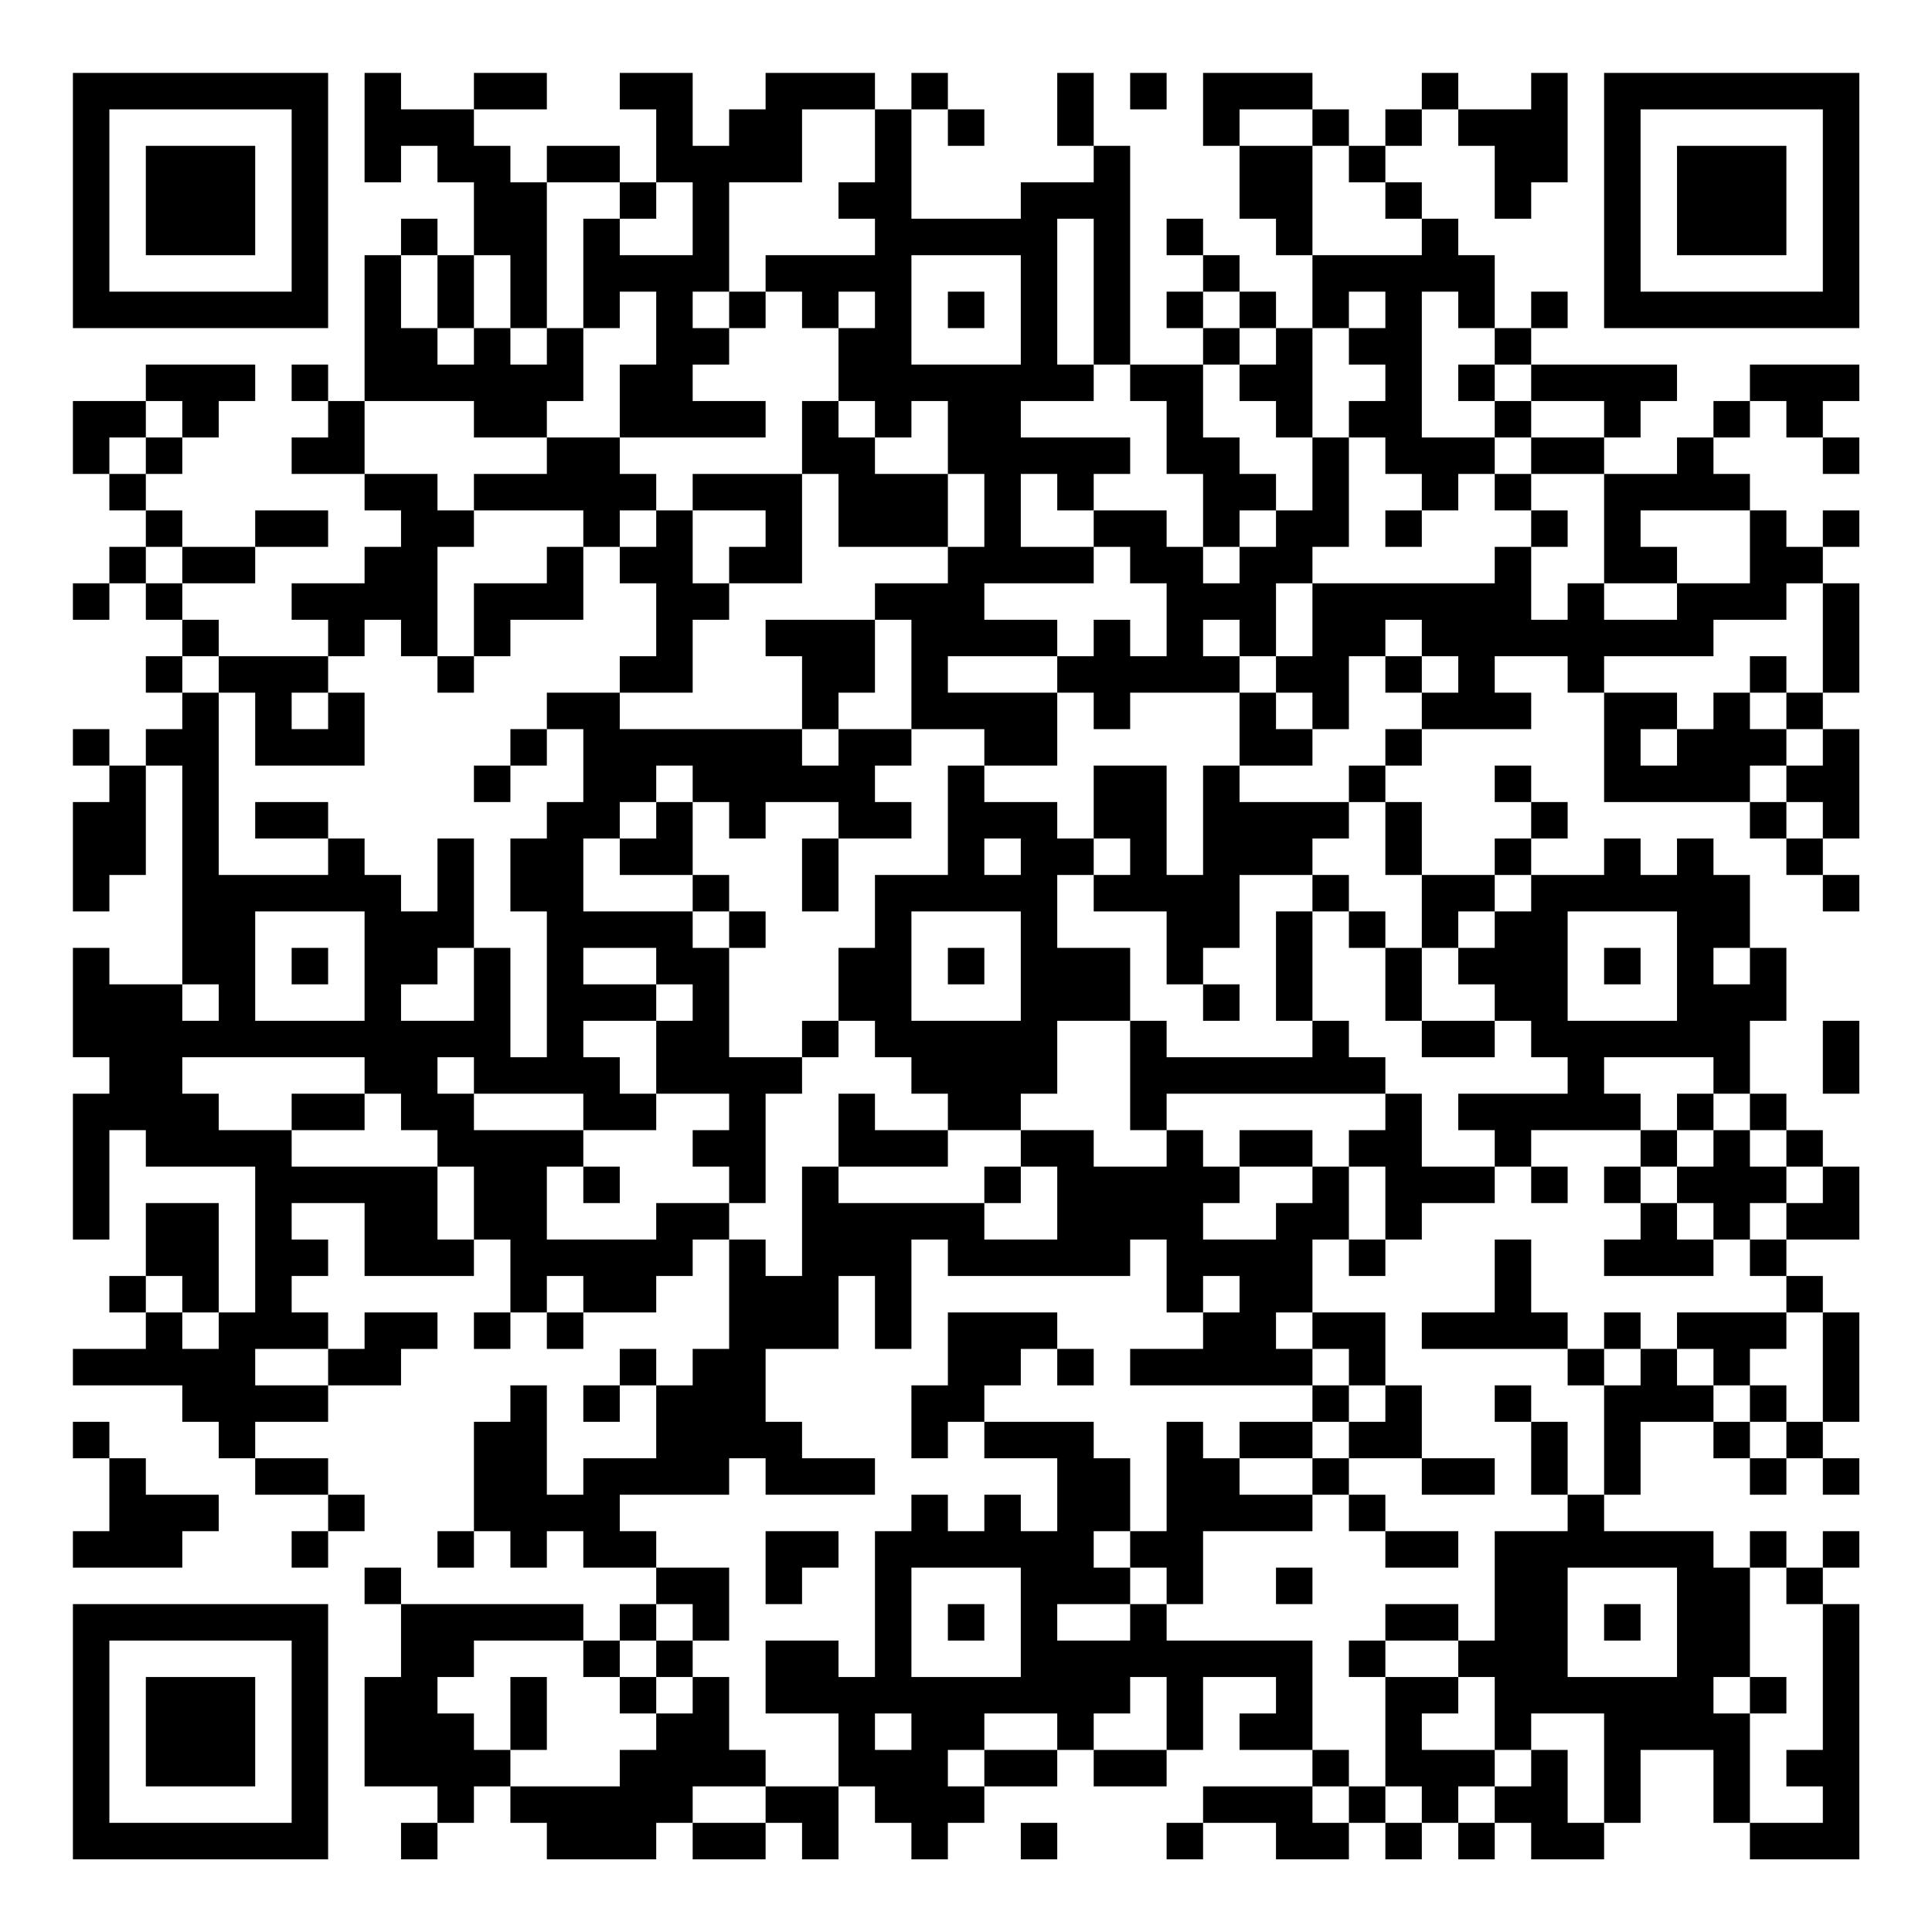 <?xml version="1.0" encoding="UTF-8"?>
<svg xmlns="http://www.w3.org/2000/svg" version="1.1" width="200" height="200" viewBox="0 0 200 200"><rect x="0" y="0" width="200" height="200" fill="#ffffff"/><g transform="scale(3.774)"><g transform="translate(2,2)"><path fill-rule="evenodd" d="M8 0L8 3L9 3L9 2L10 2L10 3L11 3L11 5L10 5L10 4L9 4L9 5L8 5L8 9L7 9L7 8L6 8L6 9L7 9L7 10L6 10L6 11L8 11L8 12L9 12L9 13L8 13L8 14L6 14L6 15L7 15L7 16L4 16L4 15L3 15L3 14L5 14L5 13L7 13L7 12L5 12L5 13L3 13L3 12L2 12L2 11L3 11L3 10L4 10L4 9L5 9L5 8L2 8L2 9L0 9L0 11L1 11L1 12L2 12L2 13L1 13L1 14L0 14L0 15L1 15L1 14L2 14L2 15L3 15L3 16L2 16L2 17L3 17L3 18L2 18L2 19L1 19L1 18L0 18L0 19L1 19L1 20L0 20L0 23L1 23L1 22L2 22L2 19L3 19L3 25L1 25L1 24L0 24L0 27L1 27L1 28L0 28L0 32L1 32L1 29L2 29L2 30L5 30L5 34L4 34L4 31L2 31L2 33L1 33L1 34L2 34L2 35L0 35L0 36L3 36L3 37L4 37L4 38L5 38L5 39L7 39L7 40L6 40L6 41L7 41L7 40L8 40L8 39L7 39L7 38L5 38L5 37L7 37L7 36L9 36L9 35L10 35L10 34L8 34L8 35L7 35L7 34L6 34L6 33L7 33L7 32L6 32L6 31L8 31L8 33L11 33L11 32L12 32L12 34L11 34L11 35L12 35L12 34L13 34L13 35L14 35L14 34L16 34L16 33L17 33L17 32L18 32L18 35L17 35L17 36L16 36L16 35L15 35L15 36L14 36L14 37L15 37L15 36L16 36L16 38L14 38L14 39L13 39L13 36L12 36L12 37L11 37L11 40L10 40L10 41L11 41L11 40L12 40L12 41L13 41L13 40L14 40L14 41L16 41L16 42L15 42L15 43L14 43L14 42L9 42L9 41L8 41L8 42L9 42L9 44L8 44L8 47L10 47L10 48L9 48L9 49L10 49L10 48L11 48L11 47L12 47L12 48L13 48L13 49L16 49L16 48L17 48L17 49L19 49L19 48L20 48L20 49L21 49L21 47L22 47L22 48L23 48L23 49L24 49L24 48L25 48L25 47L27 47L27 46L28 46L28 47L30 47L30 46L31 46L31 44L33 44L33 45L32 45L32 46L34 46L34 47L31 47L31 48L30 48L30 49L31 49L31 48L33 48L33 49L35 49L35 48L36 48L36 49L37 49L37 48L38 48L38 49L39 49L39 48L40 48L40 49L42 49L42 48L43 48L43 46L45 46L45 48L46 48L46 49L49 49L49 42L48 42L48 41L49 41L49 40L48 40L48 41L47 41L47 40L46 40L46 41L45 41L45 40L42 40L42 39L43 39L43 37L45 37L45 38L46 38L46 39L47 39L47 38L48 38L48 39L49 39L49 38L48 38L48 37L49 37L49 34L48 34L48 33L47 33L47 32L49 32L49 30L48 30L48 29L47 29L47 28L46 28L46 26L47 26L47 24L46 24L46 22L45 22L45 21L44 21L44 22L43 22L43 21L42 21L42 22L40 22L40 21L41 21L41 20L40 20L40 19L39 19L39 20L40 20L40 21L39 21L39 22L37 22L37 20L36 20L36 19L37 19L37 18L40 18L40 17L39 17L39 16L41 16L41 17L42 17L42 20L46 20L46 21L47 21L47 22L48 22L48 23L49 23L49 22L48 22L48 21L49 21L49 18L48 18L48 17L49 17L49 14L48 14L48 13L49 13L49 12L48 12L48 13L47 13L47 12L46 12L46 11L45 11L45 10L46 10L46 9L47 9L47 10L48 10L48 11L49 11L49 10L48 10L48 9L49 9L49 8L46 8L46 9L45 9L45 10L44 10L44 11L42 11L42 10L43 10L43 9L44 9L44 8L40 8L40 7L41 7L41 6L40 6L40 7L39 7L39 5L38 5L38 4L37 4L37 3L36 3L36 2L37 2L37 1L38 1L38 2L39 2L39 4L40 4L40 3L41 3L41 0L40 0L40 1L38 1L38 0L37 0L37 1L36 1L36 2L35 2L35 1L34 1L34 0L31 0L31 2L32 2L32 4L33 4L33 5L34 5L34 7L33 7L33 6L32 6L32 5L31 5L31 4L30 4L30 5L31 5L31 6L30 6L30 7L31 7L31 8L29 8L29 2L28 2L28 0L27 0L27 2L28 2L28 3L26 3L26 4L23 4L23 1L24 1L24 2L25 2L25 1L24 1L24 0L23 0L23 1L22 1L22 0L19 0L19 1L18 1L18 2L17 2L17 0L15 0L15 1L16 1L16 3L15 3L15 2L13 2L13 3L12 3L12 2L11 2L11 1L13 1L13 0L11 0L11 1L9 1L9 0ZM29 0L29 1L30 1L30 0ZM20 1L20 3L18 3L18 6L17 6L17 7L18 7L18 8L17 8L17 9L19 9L19 10L15 10L15 8L16 8L16 6L15 6L15 7L14 7L14 4L15 4L15 5L17 5L17 3L16 3L16 4L15 4L15 3L13 3L13 7L12 7L12 5L11 5L11 7L10 7L10 5L9 5L9 7L10 7L10 8L11 8L11 7L12 7L12 8L13 8L13 7L14 7L14 9L13 9L13 10L11 10L11 9L8 9L8 11L10 11L10 12L11 12L11 13L10 13L10 16L9 16L9 15L8 15L8 16L7 16L7 17L6 17L6 18L7 18L7 17L8 17L8 19L5 19L5 17L4 17L4 16L3 16L3 17L4 17L4 22L7 22L7 21L8 21L8 22L9 22L9 23L10 23L10 21L11 21L11 24L10 24L10 25L9 25L9 26L11 26L11 24L12 24L12 27L13 27L13 23L12 23L12 21L13 21L13 20L14 20L14 18L13 18L13 17L15 17L15 18L20 18L20 19L21 19L21 18L23 18L23 19L22 19L22 20L23 20L23 21L21 21L21 20L19 20L19 21L18 21L18 20L17 20L17 19L16 19L16 20L15 20L15 21L14 21L14 23L17 23L17 24L18 24L18 27L20 27L20 28L19 28L19 31L18 31L18 30L17 30L17 29L18 29L18 28L16 28L16 26L17 26L17 25L16 25L16 24L14 24L14 25L16 25L16 26L14 26L14 27L15 27L15 28L16 28L16 29L14 29L14 28L11 28L11 27L10 27L10 28L11 28L11 29L14 29L14 30L13 30L13 32L16 32L16 31L18 31L18 32L19 32L19 33L20 33L20 30L21 30L21 31L25 31L25 32L27 32L27 30L26 30L26 29L28 29L28 30L30 30L30 29L31 29L31 30L32 30L32 31L31 31L31 32L33 32L33 31L34 31L34 30L35 30L35 32L34 32L34 34L33 34L33 35L34 35L34 36L29 36L29 35L31 35L31 34L32 34L32 33L31 33L31 34L30 34L30 32L29 32L29 33L24 33L24 32L23 32L23 35L22 35L22 33L21 33L21 35L19 35L19 37L20 37L20 38L22 38L22 39L19 39L19 38L18 38L18 39L15 39L15 40L16 40L16 41L18 41L18 43L17 43L17 42L16 42L16 43L15 43L15 44L14 44L14 43L11 43L11 44L10 44L10 45L11 45L11 46L12 46L12 47L15 47L15 46L16 46L16 45L17 45L17 44L18 44L18 46L19 46L19 47L17 47L17 48L19 48L19 47L21 47L21 45L19 45L19 43L21 43L21 44L22 44L22 40L23 40L23 39L24 39L24 40L25 40L25 39L26 39L26 40L27 40L27 38L25 38L25 37L28 37L28 38L29 38L29 40L28 40L28 41L29 41L29 42L27 42L27 43L29 43L29 42L30 42L30 43L34 43L34 46L35 46L35 47L34 47L34 48L35 48L35 47L36 47L36 48L37 48L37 47L36 47L36 44L38 44L38 45L37 45L37 46L39 46L39 47L38 47L38 48L39 48L39 47L40 47L40 46L41 46L41 48L42 48L42 45L40 45L40 46L39 46L39 44L38 44L38 43L39 43L39 40L41 40L41 39L42 39L42 36L43 36L43 35L44 35L44 36L45 36L45 37L46 37L46 38L47 38L47 37L48 37L48 34L47 34L47 33L46 33L46 32L47 32L47 31L48 31L48 30L47 30L47 29L46 29L46 28L45 28L45 27L42 27L42 28L43 28L43 29L40 29L40 30L39 30L39 29L38 29L38 28L41 28L41 27L40 27L40 26L39 26L39 25L38 25L38 24L39 24L39 23L40 23L40 22L39 22L39 23L38 23L38 24L37 24L37 22L36 22L36 20L35 20L35 19L36 19L36 18L37 18L37 17L38 17L38 16L37 16L37 15L36 15L36 16L35 16L35 18L34 18L34 17L33 17L33 16L34 16L34 14L39 14L39 13L40 13L40 15L41 15L41 14L42 14L42 15L44 15L44 14L46 14L46 12L43 12L43 13L44 13L44 14L42 14L42 11L40 11L40 10L42 10L42 9L40 9L40 8L39 8L39 7L38 7L38 6L37 6L37 10L39 10L39 11L38 11L38 12L37 12L37 11L36 11L36 10L35 10L35 9L36 9L36 8L35 8L35 7L36 7L36 6L35 6L35 7L34 7L34 10L33 10L33 9L32 9L32 8L33 8L33 7L32 7L32 6L31 6L31 7L32 7L32 8L31 8L31 10L32 10L32 11L33 11L33 12L32 12L32 13L31 13L31 11L30 11L30 9L29 9L29 8L28 8L28 4L27 4L27 8L28 8L28 9L26 9L26 10L29 10L29 11L28 11L28 12L27 12L27 11L26 11L26 13L28 13L28 14L25 14L25 15L27 15L27 16L24 16L24 17L27 17L27 19L25 19L25 18L23 18L23 15L22 15L22 14L24 14L24 13L25 13L25 11L24 11L24 9L23 9L23 10L22 10L22 9L21 9L21 7L22 7L22 6L21 6L21 7L20 7L20 6L19 6L19 5L22 5L22 4L21 4L21 3L22 3L22 1ZM32 1L32 2L34 2L34 5L37 5L37 4L36 4L36 3L35 3L35 2L34 2L34 1ZM23 5L23 8L26 8L26 5ZM18 6L18 7L19 7L19 6ZM24 6L24 7L25 7L25 6ZM38 8L38 9L39 9L39 10L40 10L40 9L39 9L39 8ZM2 9L2 10L1 10L1 11L2 11L2 10L3 10L3 9ZM20 9L20 11L17 11L17 12L16 12L16 11L15 11L15 10L13 10L13 11L11 11L11 12L14 12L14 13L13 13L13 14L11 14L11 16L10 16L10 17L11 17L11 16L12 16L12 15L14 15L14 13L15 13L15 14L16 14L16 16L15 16L15 17L17 17L17 15L18 15L18 14L20 14L20 11L21 11L21 13L24 13L24 11L22 11L22 10L21 10L21 9ZM34 10L34 12L33 12L33 13L32 13L32 14L31 14L31 13L30 13L30 12L28 12L28 13L29 13L29 14L30 14L30 16L29 16L29 15L28 15L28 16L27 16L27 17L28 17L28 18L29 18L29 17L32 17L32 19L31 19L31 22L30 22L30 19L28 19L28 21L27 21L27 20L25 20L25 19L24 19L24 22L22 22L22 24L21 24L21 26L20 26L20 27L21 27L21 26L22 26L22 27L23 27L23 28L24 28L24 29L22 29L22 28L21 28L21 30L24 30L24 29L26 29L26 28L27 28L27 26L29 26L29 29L30 29L30 28L36 28L36 29L35 29L35 30L36 30L36 32L35 32L35 33L36 33L36 32L37 32L37 31L39 31L39 30L37 30L37 28L36 28L36 27L35 27L35 26L34 26L34 23L35 23L35 24L36 24L36 26L37 26L37 27L39 27L39 26L37 26L37 24L36 24L36 23L35 23L35 22L34 22L34 21L35 21L35 20L32 20L32 19L34 19L34 18L33 18L33 17L32 17L32 16L33 16L33 14L34 14L34 13L35 13L35 10ZM39 11L39 12L40 12L40 13L41 13L41 12L40 12L40 11ZM15 12L15 13L16 13L16 12ZM17 12L17 14L18 14L18 13L19 13L19 12ZM36 12L36 13L37 13L37 12ZM2 13L2 14L3 14L3 13ZM47 14L47 15L45 15L45 16L42 16L42 17L44 17L44 18L43 18L43 19L44 19L44 18L45 18L45 17L46 17L46 18L47 18L47 19L46 19L46 20L47 20L47 21L48 21L48 20L47 20L47 19L48 19L48 18L47 18L47 17L48 17L48 14ZM19 15L19 16L20 16L20 18L21 18L21 17L22 17L22 15ZM31 15L31 16L32 16L32 15ZM36 16L36 17L37 17L37 16ZM46 16L46 17L47 17L47 16ZM12 18L12 19L11 19L11 20L12 20L12 19L13 19L13 18ZM5 20L5 21L7 21L7 20ZM16 20L16 21L15 21L15 22L17 22L17 23L18 23L18 24L19 24L19 23L18 23L18 22L17 22L17 20ZM20 21L20 23L21 23L21 21ZM25 21L25 22L26 22L26 21ZM28 21L28 22L27 22L27 24L29 24L29 26L30 26L30 27L34 27L34 26L33 26L33 23L34 23L34 22L32 22L32 24L31 24L31 25L30 25L30 23L28 23L28 22L29 22L29 21ZM5 23L5 26L8 26L8 23ZM23 23L23 26L26 26L26 23ZM41 23L41 26L44 26L44 23ZM6 24L6 25L7 25L7 24ZM24 24L24 25L25 25L25 24ZM42 24L42 25L43 25L43 24ZM45 24L45 25L46 25L46 24ZM3 25L3 26L4 26L4 25ZM31 25L31 26L32 26L32 25ZM48 26L48 28L49 28L49 26ZM3 27L3 28L4 28L4 29L6 29L6 30L10 30L10 32L11 32L11 30L10 30L10 29L9 29L9 28L8 28L8 27ZM6 28L6 29L8 29L8 28ZM44 28L44 29L43 29L43 30L42 30L42 31L43 31L43 32L42 32L42 33L45 33L45 32L46 32L46 31L47 31L47 30L46 30L46 29L45 29L45 28ZM32 29L32 30L34 30L34 29ZM44 29L44 30L43 30L43 31L44 31L44 32L45 32L45 31L44 31L44 30L45 30L45 29ZM14 30L14 31L15 31L15 30ZM25 30L25 31L26 31L26 30ZM40 30L40 31L41 31L41 30ZM39 32L39 34L37 34L37 35L41 35L41 36L42 36L42 35L43 35L43 34L42 34L42 35L41 35L41 34L40 34L40 32ZM2 33L2 34L3 34L3 35L4 35L4 34L3 34L3 33ZM13 33L13 34L14 34L14 33ZM24 34L24 36L23 36L23 38L24 38L24 37L25 37L25 36L26 36L26 35L27 35L27 36L28 36L28 35L27 35L27 34ZM34 34L34 35L35 35L35 36L34 36L34 37L32 37L32 38L31 38L31 37L30 37L30 40L29 40L29 41L30 41L30 42L31 42L31 40L34 40L34 39L35 39L35 40L36 40L36 41L38 41L38 40L36 40L36 39L35 39L35 38L37 38L37 39L39 39L39 38L37 38L37 36L36 36L36 34ZM44 34L44 35L45 35L45 36L46 36L46 37L47 37L47 36L46 36L46 35L47 35L47 34ZM5 35L5 36L7 36L7 35ZM35 36L35 37L34 37L34 38L32 38L32 39L34 39L34 38L35 38L35 37L36 37L36 36ZM39 36L39 37L40 37L40 39L41 39L41 37L40 37L40 36ZM0 37L0 38L1 38L1 40L0 40L0 41L3 41L3 40L4 40L4 39L2 39L2 38L1 38L1 37ZM19 40L19 42L20 42L20 41L21 41L21 40ZM23 41L23 44L26 44L26 41ZM33 41L33 42L34 42L34 41ZM41 41L41 44L44 44L44 41ZM46 41L46 44L45 44L45 45L46 45L46 48L48 48L48 47L47 47L47 46L48 46L48 42L47 42L47 41ZM24 42L24 43L25 43L25 42ZM36 42L36 43L35 43L35 44L36 44L36 43L38 43L38 42ZM42 42L42 43L43 43L43 42ZM16 43L16 44L15 44L15 45L16 45L16 44L17 44L17 43ZM12 44L12 46L13 46L13 44ZM29 44L29 45L28 45L28 46L30 46L30 44ZM46 44L46 45L47 45L47 44ZM22 45L22 46L23 46L23 45ZM25 45L25 46L24 46L24 47L25 47L25 46L27 46L27 45ZM26 48L26 49L27 49L27 48ZM0 0L0 7L7 7L7 0ZM1 1L1 6L6 6L6 1ZM2 2L2 5L5 5L5 2ZM42 0L42 7L49 7L49 0ZM43 1L43 6L48 6L48 1ZM44 2L44 5L47 5L47 2ZM0 42L0 49L7 49L7 42ZM1 43L1 48L6 48L6 43ZM2 44L2 47L5 47L5 44Z" fill="#000000"/></g></g></svg>
